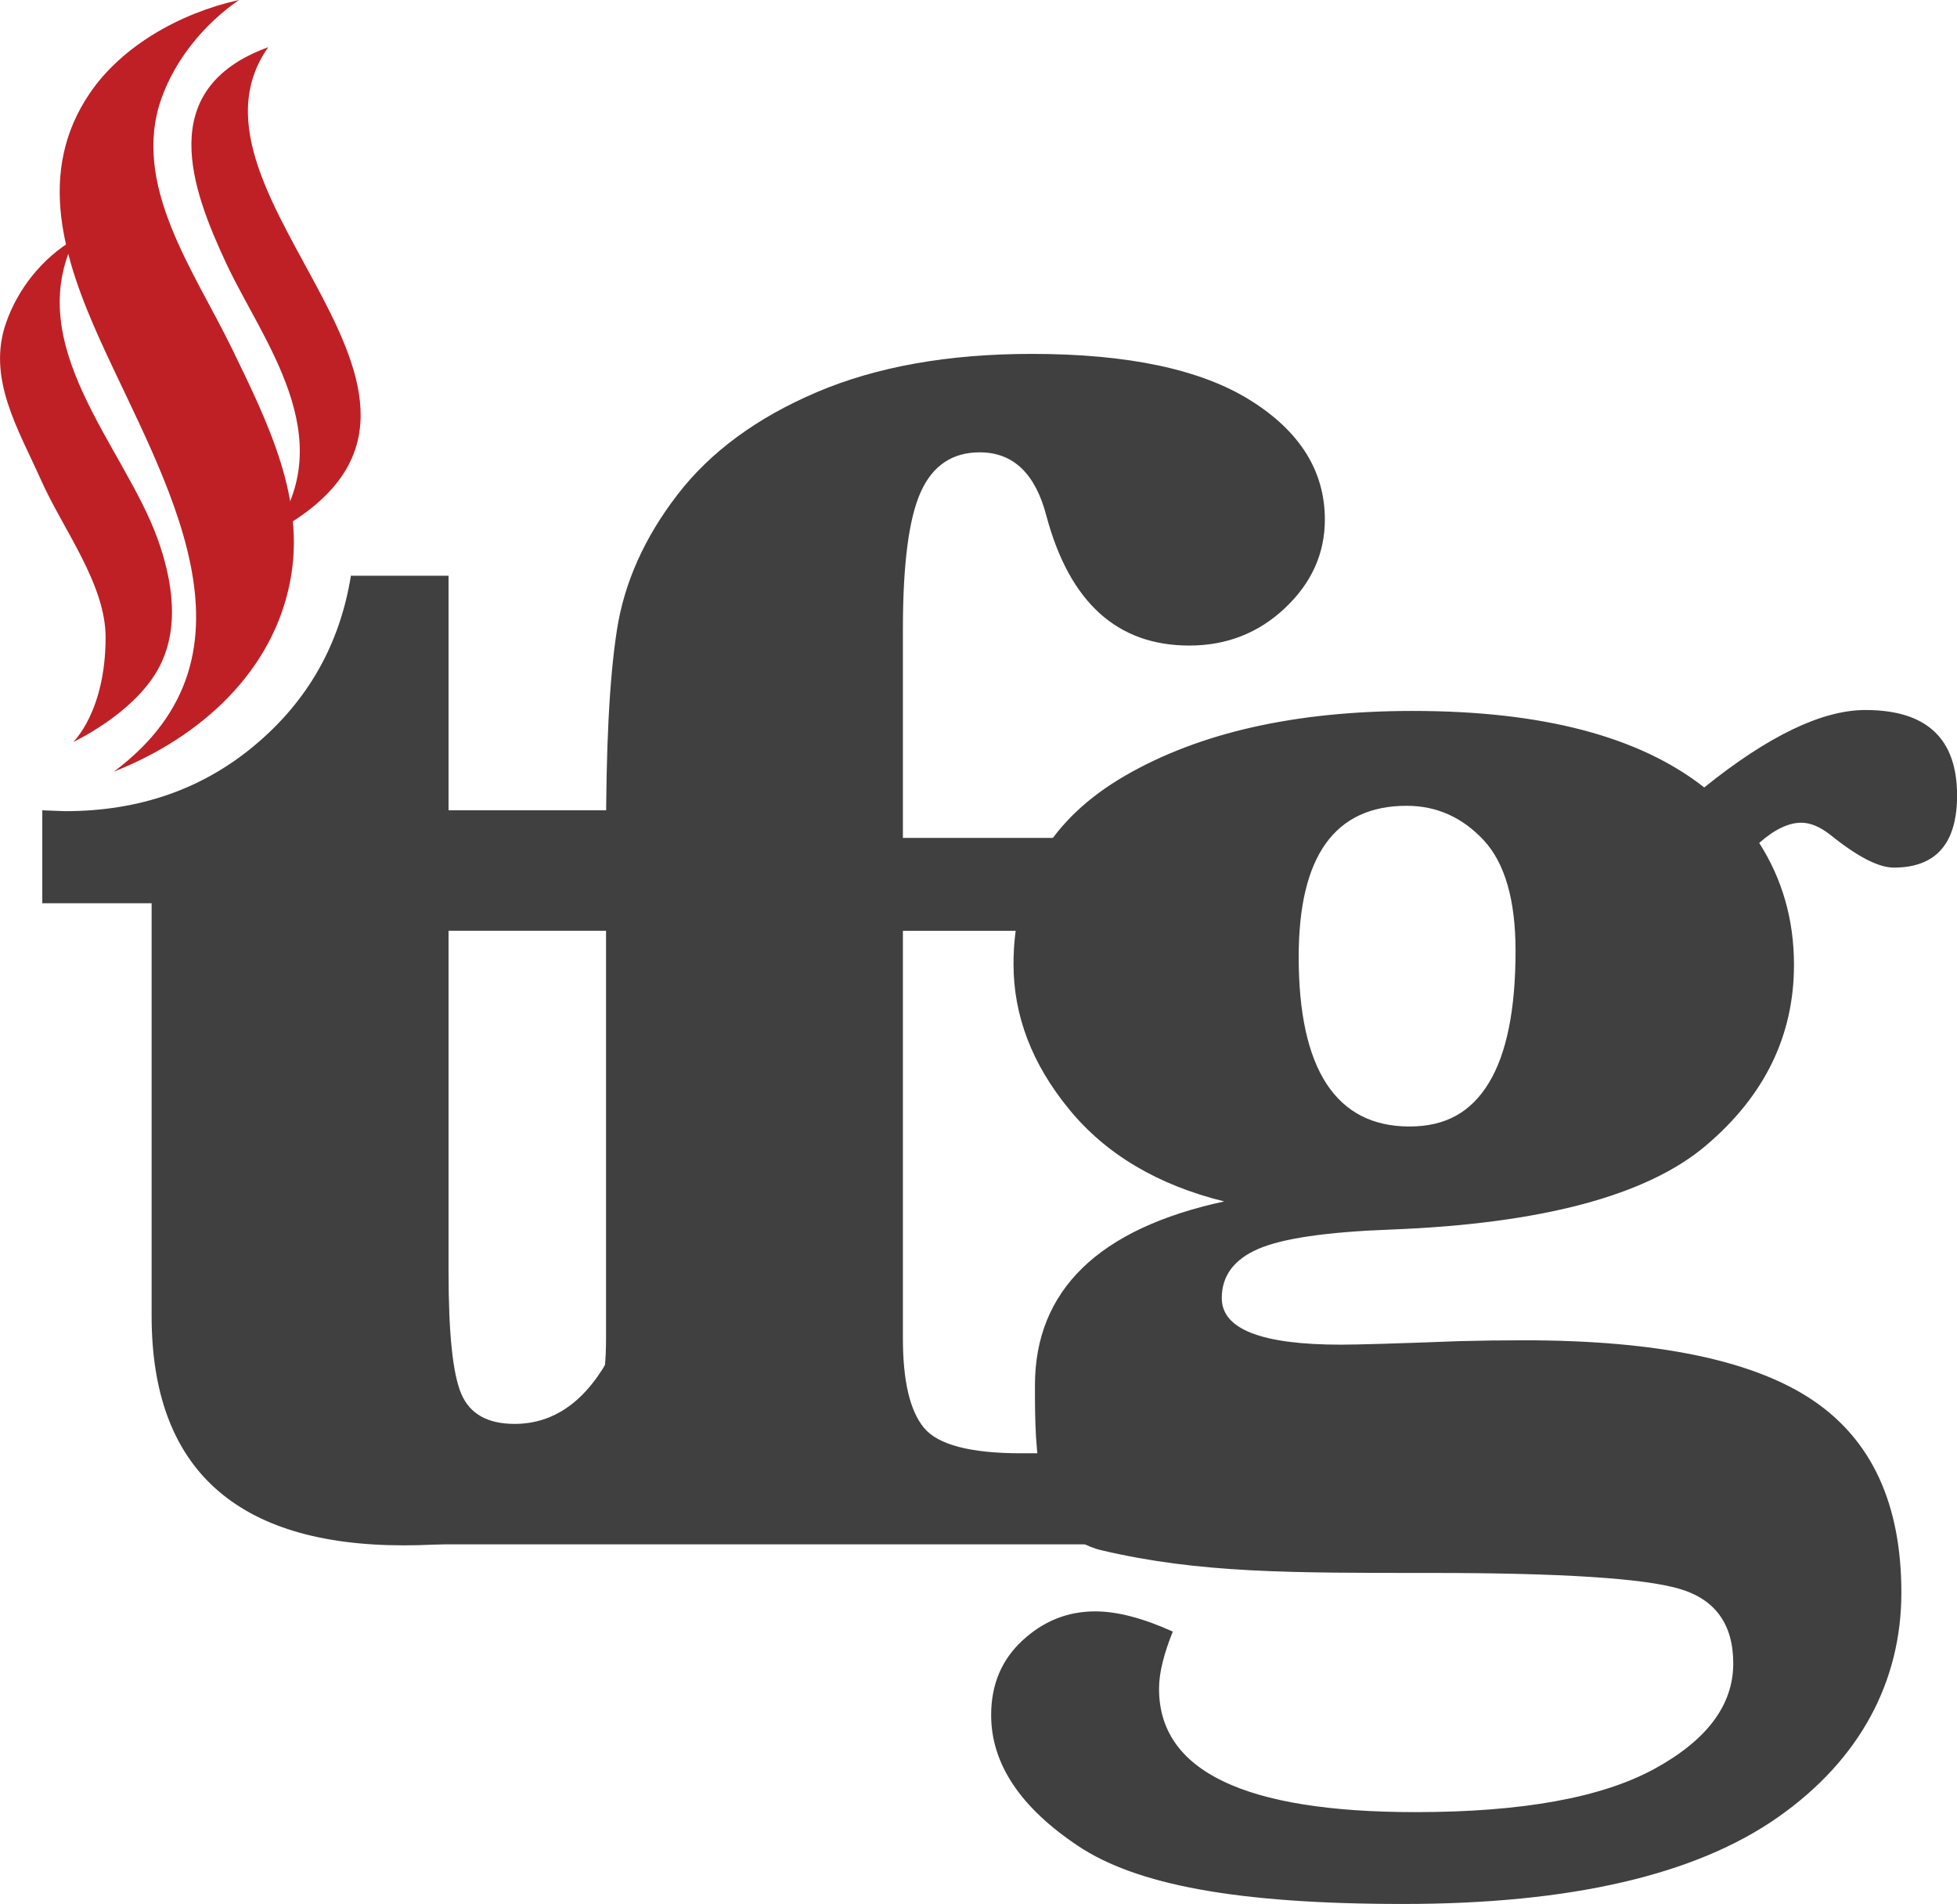 <?xml version="1.0" encoding="UTF-8"?>
<svg id="Layer_1" data-name="Layer 1" xmlns="http://www.w3.org/2000/svg" viewBox="0 0 272.99 265.58">
  <defs>
    <style>
      .cls-1 {
        fill: #bf2025;
      }

      .cls-1, .cls-2 {
        stroke-width: 0px;
      }

      .cls-2 {
        fill: #404040;
      }
    </style>
  </defs>
  <g>
    <path class="cls-1" d="M37.4,6.59c-15.91,5.79-10.69,19.79-5.8,30.23,5.01,10.71,16.09,24.26,6.33,37.6,34.36-18.26-15.3-46.82-.52-67.83"/>
    <path class="cls-1" d="M33.32,0c-8.32,1.86-16.33,6.46-20.78,12.98-7.52,11.05-3.67,23.19,1.46,34.54,8.78,19.43,24.07,43.52,1.89,60.1,12.22-4.83,22.11-13.98,24.56-26.41,2.27-11.48-3.01-22.12-8.04-32.48-5.3-10.93-14.17-22.95-9.88-35.03,1.91-5.34,5.84-10.26,10.79-13.69"/>
    <path class="cls-1" d="M10.41,33.34c-4.59,2.67-7.94,7.04-9.56,11.67-2.71,7.75,1.69,14.82,4.88,21.96,3.11,6.96,9.01,14.5,9,21.96-.01,10.34-4.52,14.56-4.52,14.56,0,0,8.23-3.82,11.76-10.01,3.24-5.67,2.09-12.61-.02-18.42-4.69-12.88-18.92-26.81-11.53-41.72"/>
  </g>
  <path class="cls-2" d="M62.57,125.98v51.42c0,8.6.59,14.27,1.79,17.04,1.19,2.77,3.66,4.16,7.42,4.16,5.62,0,10.14-3.29,13.55-9.88l12.53,3.97c-6.48,15.23-20.33,22.85-41.55,22.85-11.68,0-20.46-2.67-26.34-8.01-5.88-5.34-8.82-13.34-8.82-24.01v-57.54H5.9v-12.96l3.2.12c10.33,0,19.18-3.08,26.52-9.26,7.35-6.18,11.79-14.04,13.33-23.58h13.62v32.72h31.47v12.96h-31.47Z"/>
  <path class="cls-2" d="M125.95,129.82v56.86c0,5.94.98,10.1,2.94,12.47,1.96,2.37,6.49,3.55,13.56,3.55h15.94v12.7H58.35l5.21-12.7h4.48c7.25,0,11.81-1.21,13.69-3.61,1.87-2.41,2.81-6.54,2.81-12.41v-56.86h-38.1l1.36-13.41,36.74.45c0-12.18.41-21.89,1.53-29.07,1.03-6.56,3.84-12.83,8.43-18.79,4.59-5.97,11.07-10.73,19.41-14.29,8.35-3.56,18.35-5.35,30.02-5.35,13.45,0,23.63,2.17,30.53,6.5,6.9,4.33,10.35,9.87,10.35,16.61,0,4.73-1.86,8.85-5.56,12.34-3.7,3.49-8.15,5.23-13.35,5.23-10.04,0-16.69-6.01-19.92-18.04-1.53-5.93-4.63-8.91-9.31-8.91-3.82,0-6.57,1.84-8.23,5.53-1.66,3.68-2.49,10.04-2.49,19.08v29.17h23.3v12.96h-23.3Z"/>
  <path class="cls-2" d="M170.8,167.58c-9.29-2.29-16.52-6.57-21.68-12.88-5.16-6.29-7.74-13.03-7.74-20.23,0-11.52,5.2-20.29,15.59-26.29,10.39-6.01,23.77-9.02,40.12-9.02,9.04,0,16.93.89,23.71,2.67,6.77,1.78,12.41,4.45,16.93,8,8.95-7.2,16.44-10.8,22.49-10.8,8.52,0,12.78,3.97,12.78,11.91,0,6.71-2.94,10.07-8.82,10.07-2.13,0-5.06-1.51-8.82-4.54-1.45-1.14-2.81-1.72-4.09-1.72-1.79,0-3.74.94-5.87,2.82,3.23,5.06,4.85,10.72,4.85,17,0,9.87-4.09,18.26-12.26,25.19-8.26,7.01-22.95,10.93-44.07,11.74-8.85.33-14.98,1.22-18.39,2.69-3.4,1.47-5.1,3.76-5.1,6.87,0,4.33,5.53,6.49,16.61,6.49,2.38,0,7.88-.16,16.48-.49,2.98-.08,6.01-.12,9.07-.12,18.58,0,31.99,2.79,40.25,8.34,8.27,5.56,12.39,14.51,12.39,26.86s-5.74,23.29-17.24,31.34c-11.5,8.05-28.91,12.08-52.24,12.08s-37.27-2.7-45.36-8.09c-8.08-5.39-12.13-11.48-12.13-18.26,0-4.25,1.46-7.72,4.39-10.42,2.93-2.7,6.3-4.04,10.12-4.04,3.06,0,6.67.94,10.83,2.82-.59,1.47-1.07,2.88-1.41,4.24-.34,1.35-.51,2.6-.51,3.74,0,5.74,2.98,10.03,8.94,12.9,5.97,2.87,14.91,4.3,26.83,4.3,14.83,0,25.92-2,33.29-6.01,7.36-4.01,11.04-8.91,11.04-14.72,0-5.48-2.51-8.96-7.53-10.42-5.02-1.47-16.55-2.21-34.6-2.21-19.75,0-32.37.04-45.95-3.15-9.26-2.18-9.33-13.51-9.33-23,0-6.63,2.21-12.09,6.64-16.4,4.42-4.29,11.02-7.38,19.78-9.27ZM181.16,133.46c0,7.85,1.3,13.76,3.89,17.72,2.6,3.96,6.45,5.94,11.56,5.94s8.63-2.04,11.1-6.12c2.47-4.09,3.7-10.21,3.7-18.39,0-7.1-1.49-12.25-4.46-15.44-2.98-3.18-6.55-4.78-10.73-4.78-5.01,0-8.78,1.76-11.29,5.27-2.52,3.52-3.77,8.79-3.77,15.81Z"/>
</svg>